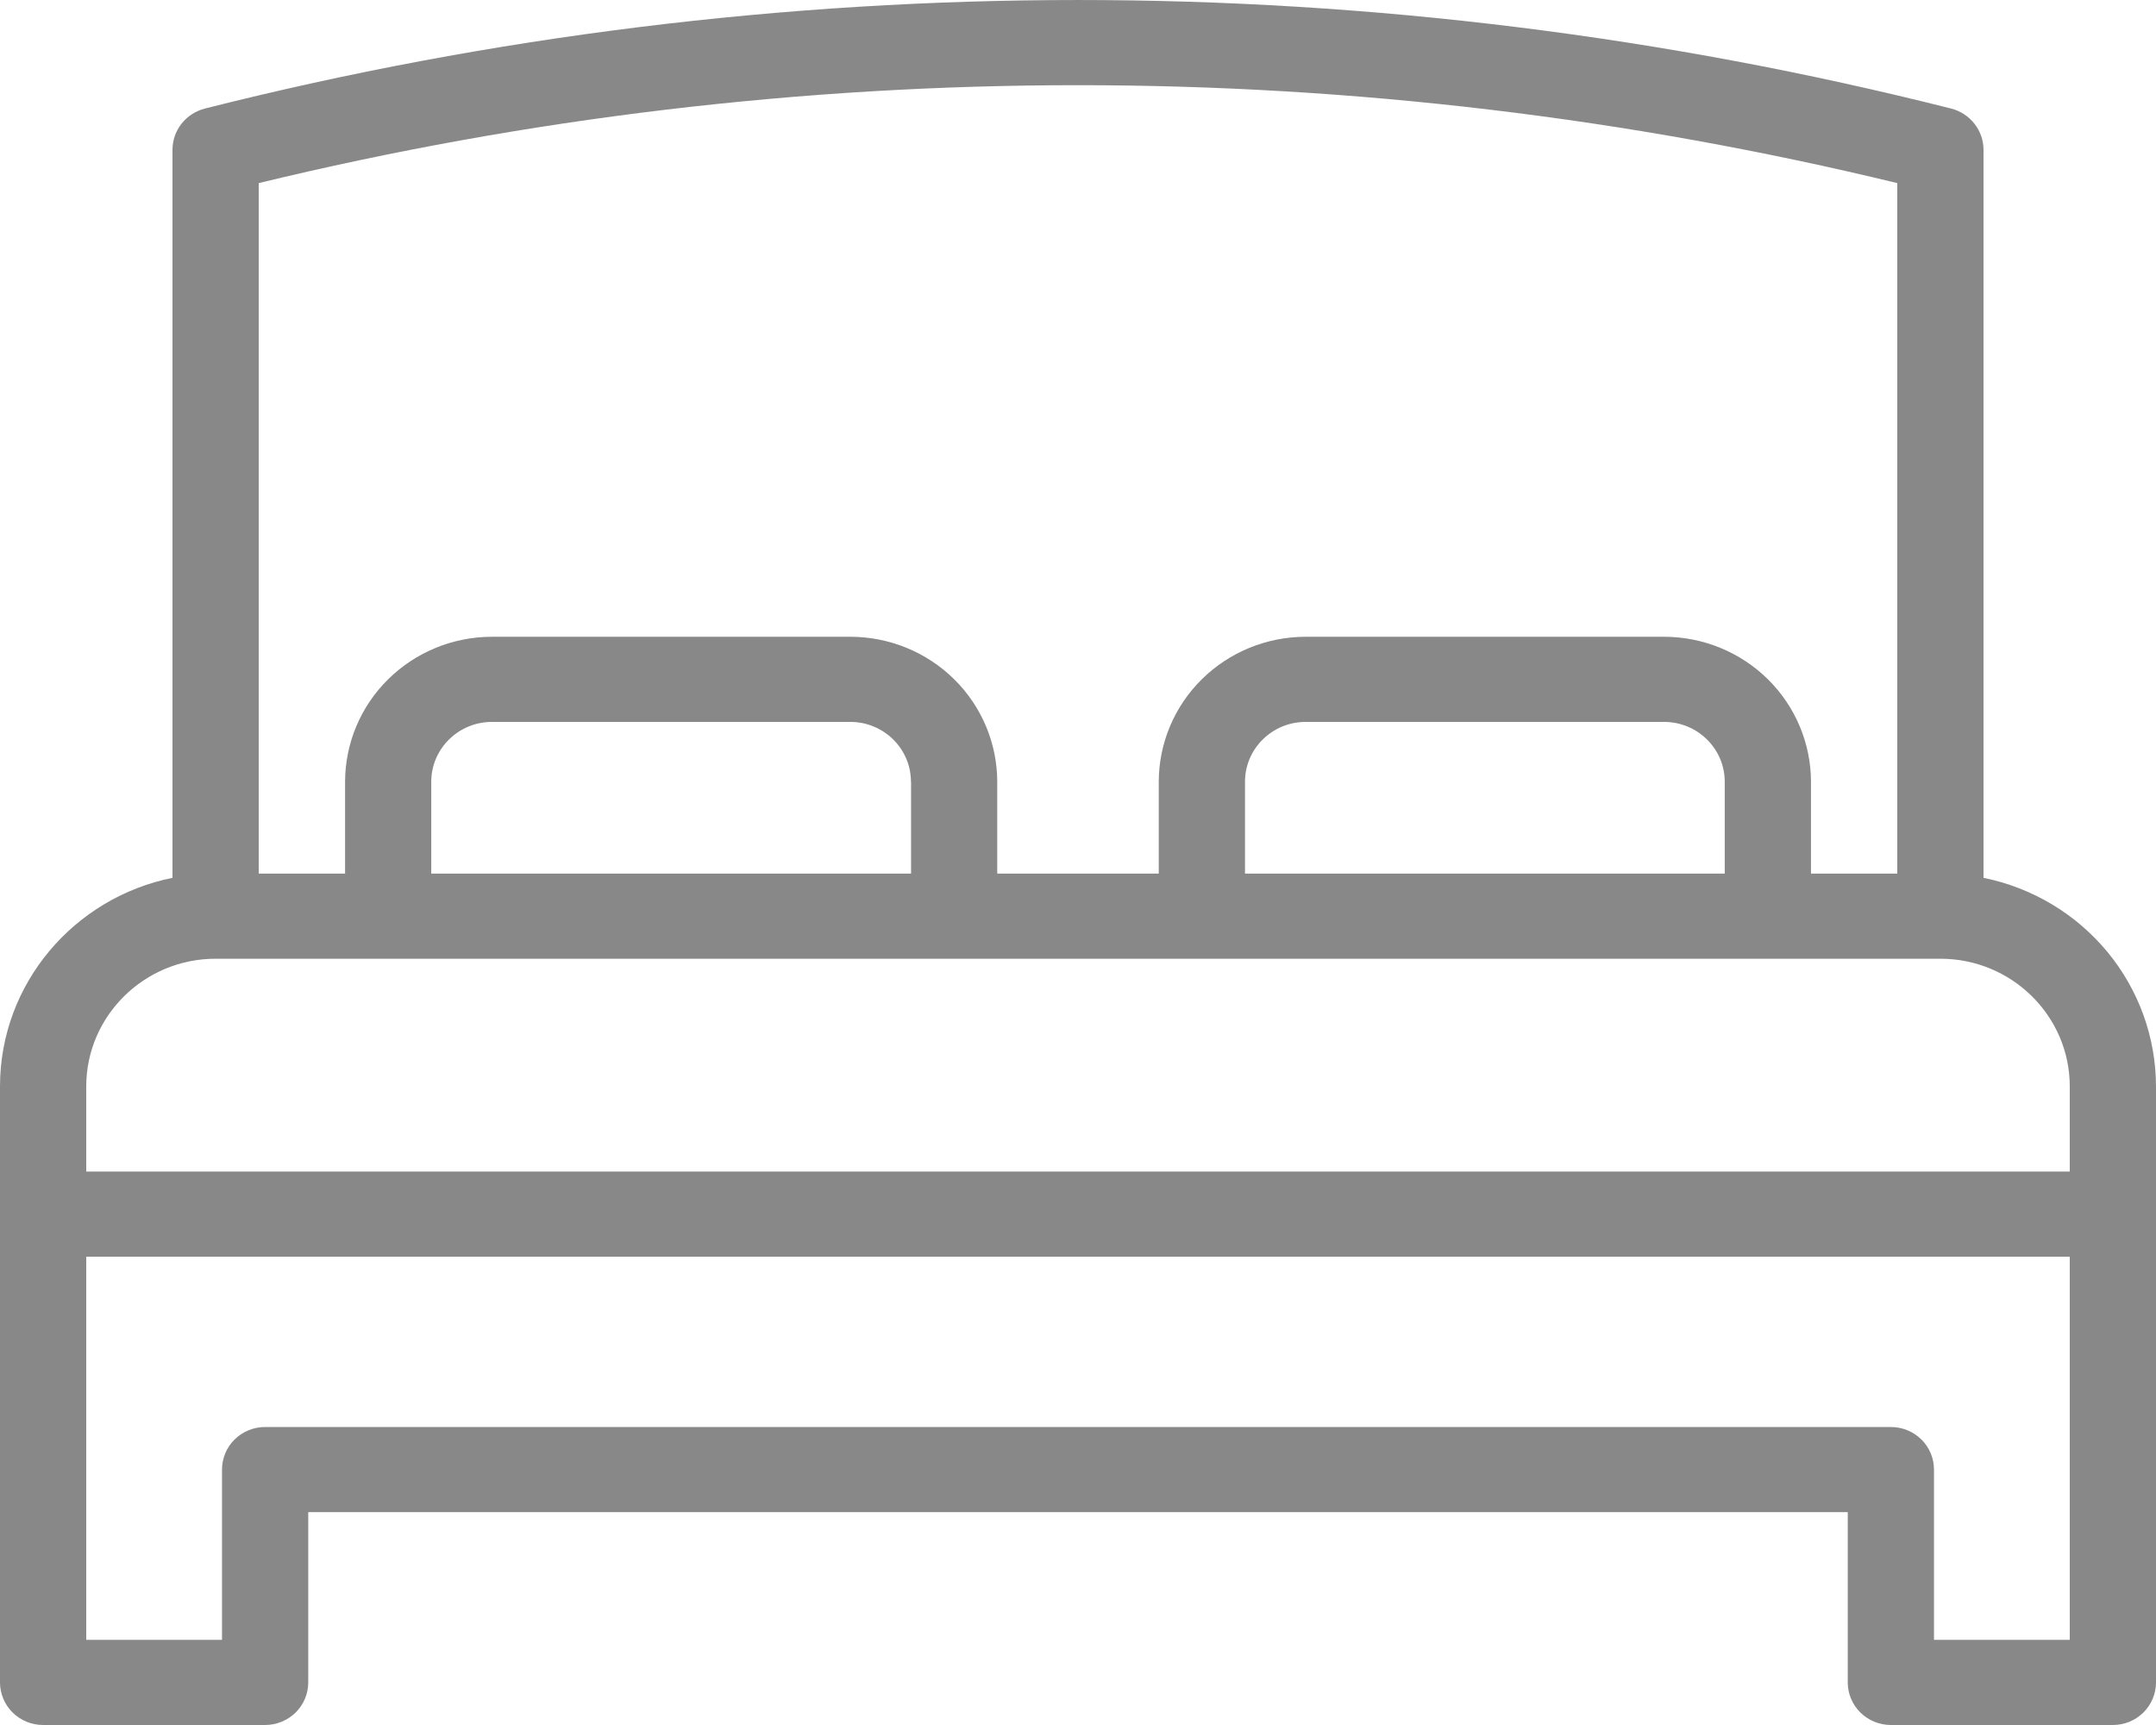 <svg width="35" height="28" viewBox="0 0 35 28" fill="none" xmlns="http://www.w3.org/2000/svg">
<path d="M32.2 14.249V2.433C32.2 2.279 32.149 2.13 32.053 2.009C31.958 1.887 31.825 1.801 31.674 1.762C22.375 -0.587 12.625 -0.587 3.326 1.762C3.175 1.801 3.042 1.887 2.946 2.009C2.851 2.13 2.8 2.279 2.8 2.433V14.249C1.204 14.57 0 15.966 0 17.635V27.309C0 27.492 0.074 27.668 0.205 27.798C0.336 27.927 0.514 28 0.7 28H4.304C4.489 28 4.667 27.927 4.799 27.798C4.93 27.668 5.004 27.492 5.004 27.309V24.545H29.996V27.309C29.996 27.492 30.07 27.668 30.201 27.798C30.333 27.927 30.511 28 30.696 28H34.3C34.486 28 34.664 27.927 34.795 27.798C34.926 27.668 35 27.492 35 27.309V17.635C34.999 16.839 34.72 16.067 34.21 15.45C33.7 14.834 32.99 14.409 32.2 14.249ZM4.2 2.972C12.937 0.853 22.063 0.853 30.8 2.972V14.18H29.399V12.689C29.398 12.065 29.146 11.467 28.7 11.026C28.253 10.585 27.646 10.336 27.014 10.336H21.195C20.563 10.336 19.957 10.585 19.51 11.026C19.063 11.467 18.812 12.065 18.811 12.689V14.18H16.189V12.689C16.188 12.065 15.937 11.467 15.49 11.026C15.043 10.585 14.437 10.336 13.805 10.336H7.987C7.355 10.336 6.749 10.584 6.301 11.026C5.854 11.467 5.603 12.065 5.602 12.689V14.18H4.2V2.972ZM27.999 12.689V14.18H20.211V12.689C20.211 12.154 20.652 11.718 21.195 11.718H27.014C27.557 11.718 27.999 12.153 27.999 12.689ZM14.79 12.689V14.18H7.001V12.689C7.001 12.154 7.442 11.718 7.986 11.718H13.804C14.347 11.718 14.788 12.153 14.788 12.689H14.79ZM33.6 26.618H31.396V23.854C31.396 23.671 31.323 23.495 31.191 23.365C31.06 23.236 30.882 23.163 30.696 23.163H4.304C4.118 23.163 3.94 23.236 3.809 23.365C3.677 23.495 3.604 23.671 3.604 23.854V26.618H1.4V20.399H33.6V26.618ZM33.6 19.017H1.4V17.635C1.4 16.491 2.342 15.562 3.5 15.562H31.5C32.658 15.562 33.6 16.491 33.6 17.635V19.017Z" fill="#888888"/>
</svg>

